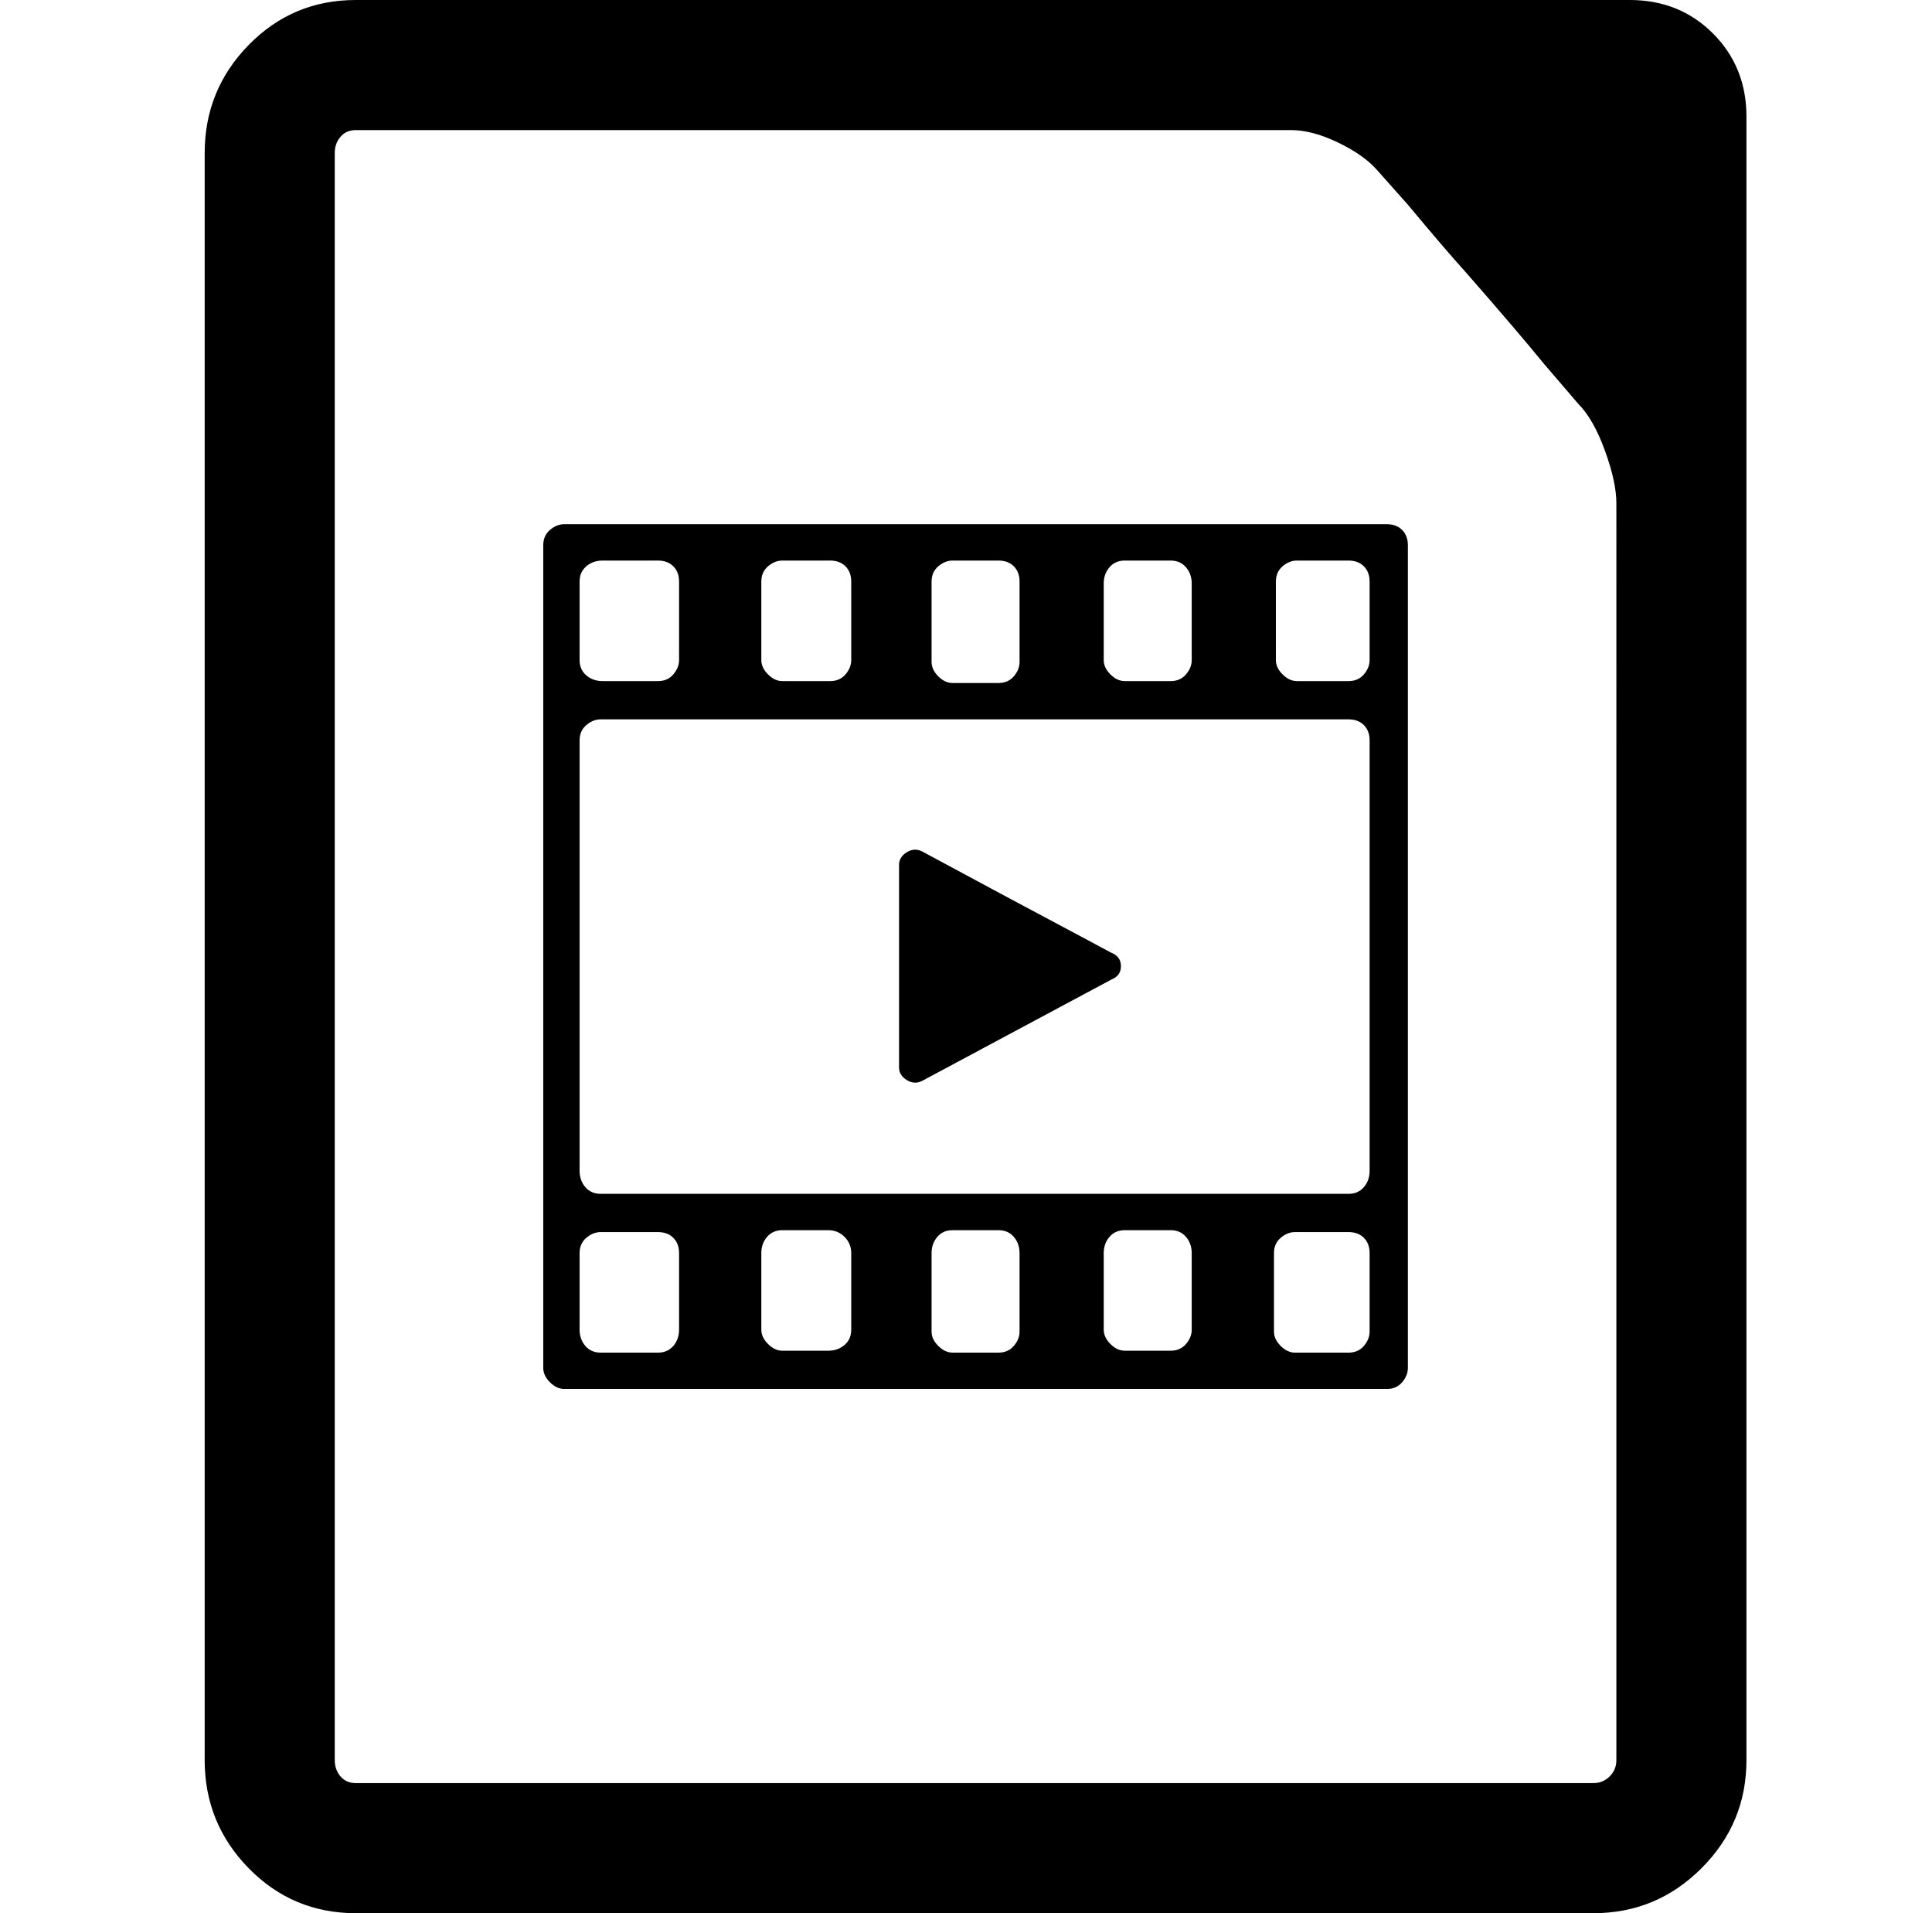 <svg xmlns="http://www.w3.org/2000/svg" viewBox="-10 0 1010 1000"><path d="M715 274H285q-4 0-7.5 3t-3.5 8v430q0 4 3.5 7.5t7.5 3.5h430q5 0 8-3.5t3-7.5V285q0-5-3-8t-8-3zm-148 31q0-5 3-8.5t8-3.5h24q5 0 8 3.5t3 8.5v40q0 4-3 7.5t-8 3.5h-24q-4 0-7.5-3.5T567 345zm-90-1q0-5 3.5-8t7.5-3h24q5 0 8 3t3 8v42q0 4-3 7.5t-8 3.5h-24q-4 0-7.5-3.5T477 346zm-89 0q0-5 3.5-8t7.5-3h25q5 0 8 3t3 8v41q0 4-3 7.5t-8 3.5h-25q-4 0-7.5-3.5T388 345zm-95 0q0-5 3.5-8t8.5-3h29q5 0 8 3t3 8v41q0 4-3 7.5t-8 3.5h-29q-5 0-8.5-3t-3.5-8zm52 391q0 5-3 8.5t-8 3.5h-30q-5 0-8-3.5t-3-8.5v-40q0-5 3.5-8t7.5-3h30q5 0 8 3t3 8zm90 0q0 5-3.5 8t-8.5 3h-24q-4 0-7.5-3.5T388 695v-40q0-5 3-8.5t8-3.5h24q5 0 8.5 3.5t3.5 8.5zm88 1q0 4-3 7.5t-8 3.5h-24q-4 0-7.5-3.5T477 696v-41q0-5 3-8.5t8-3.5h24q5 0 8 3.5t3 8.5zm90-1q0 4-3 7.5t-8 3.5h-24q-4 0-7.5-3.5T567 695v-40q0-5 3-8.5t8-3.5h24q5 0 8 3.5t3 8.5zm93 1q0 4-3 7.5t-8 3.5h-28q-4 0-7.5-3.5T656 696v-41q0-5 3.5-8t7.5-3h28q5 0 8 3t3 8zm0-84q0 5-3 8.5t-8 3.5H304q-5 0-8-3.5t-3-8.5V387q0-5 3.5-8t7.5-3h391q5 0 8 3t3 8zm0-267q0 4-3 7.5t-8 3.5h-27q-4 0-7.5-3.5T657 345v-41q0-5 3.5-8t7.5-3h27q5 0 8 3t3 8zM472 445q-4-2-8 .5t-4 6.5v106q0 4 4 6.5t8 .5l99-53q5-2 5-7t-5-7q-62-33-99-53zM842 0H176q-33 0-56 23.5T97 80v840q0 33 23 56.5t56 23.5h647q33 0 56.5-23.5T903 920V61q0-26-17.5-43.5T842 0zm-7 556v364q0 5-3.5 8.5T823 932H176q-5 0-8-3.5t-3-8.5V80q0-5 3-8.5t8-3.5h489q11 0 24.5 6.5T710 89l16 18q20 24 30 35 28 32 41 48l18 21q8 8 14 24.5t6 27.5z"/></svg>